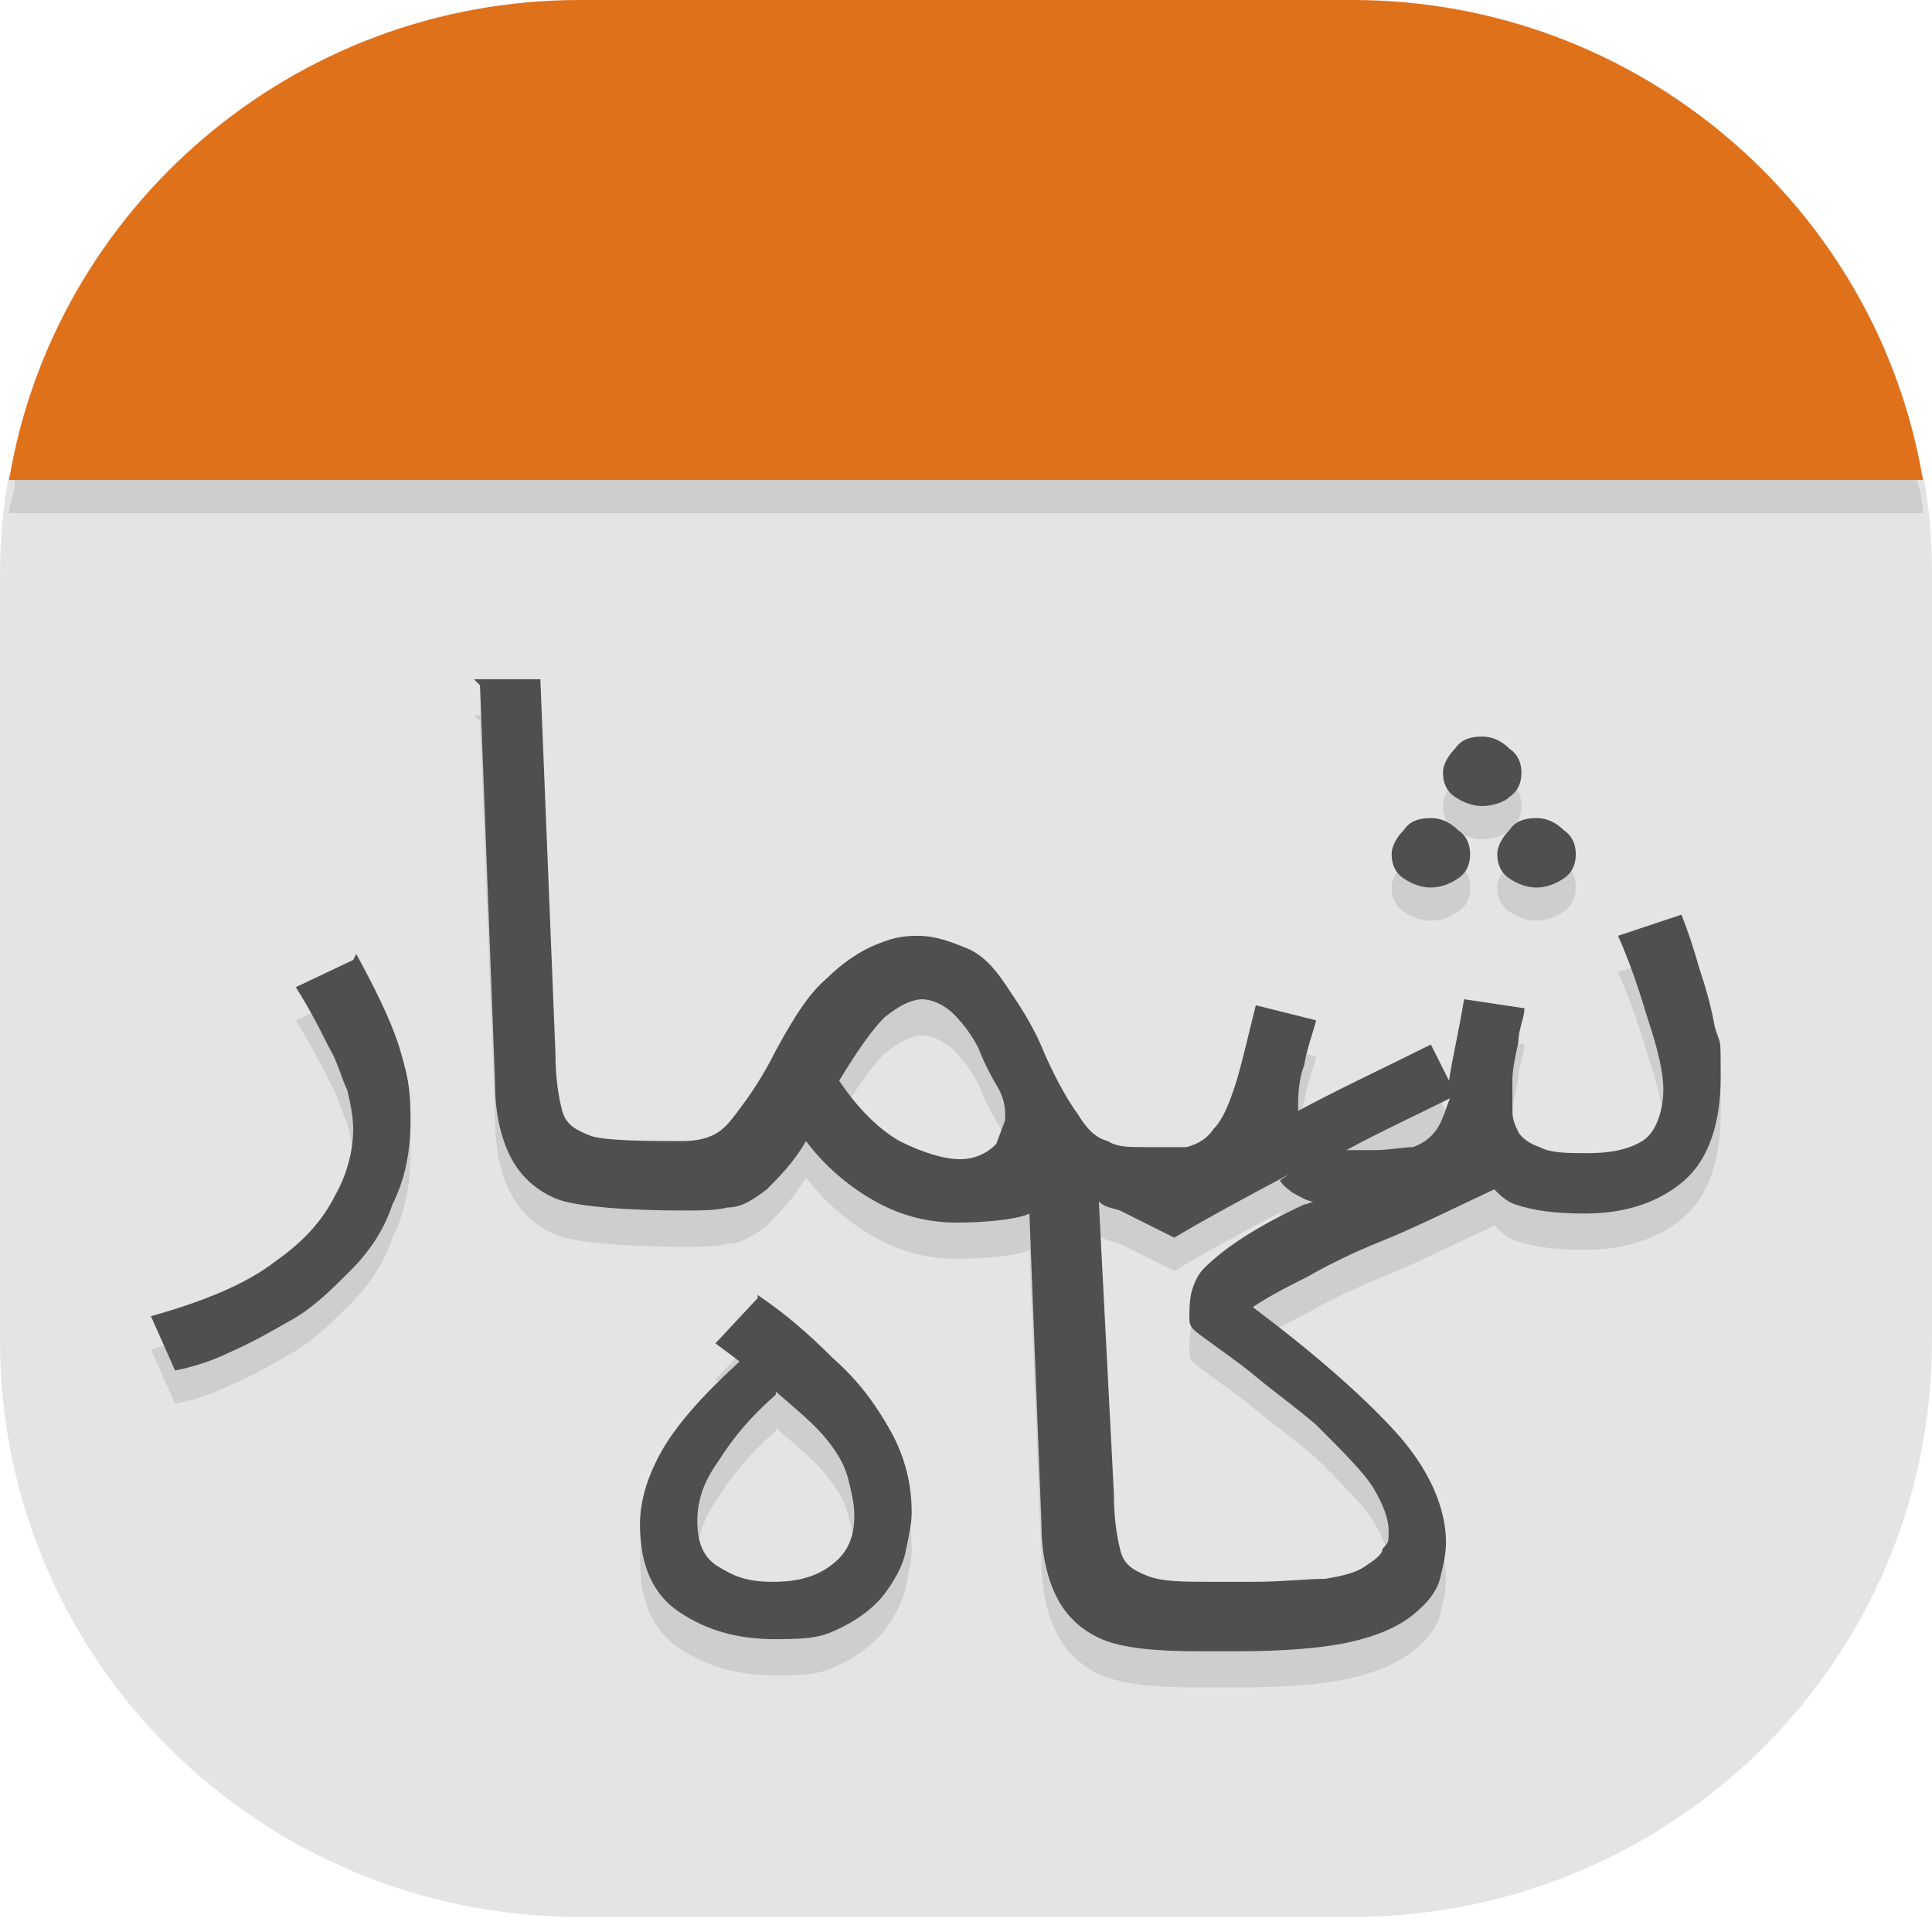 <?xml version="1.0" encoding="UTF-8"?>
<svg id="_图层_1" xmlns="http://www.w3.org/2000/svg" version="1.1" viewBox="0 0 64 64" width="22" height="22">
  <!-- Generator: Adobe Illustrator 29.0.1, SVG Export Plug-In . SVG Version: 2.1.0 Build 192)  -->
  <defs>
    <style>
      .st0, .st1 {
        fill: #4f4f4f;
      }

      .st2 {
        fill: #66dd23;
      }

      .st3 {
        fill: #403650;
      }

      .st4 {
        fill: #f98413;
      }

      .st5, .st6, .st7, .st8, .st9, .st10, .st11, .st12 {
        isolation: isolate;
      }

      .st5, .st6, .st13, .st11, .st1 {
        display: none;
      }

      .st5, .st7, .st9, .st10, .st11 {
        opacity: .2;
      }

      .st6, .st14, .st10, .st11, .st12 {
        fill: #fff;
      }

      .st6, .st8, .st12 {
        opacity: .1;
      }

      .st15 {
        fill: #ff6363;
      }

      .st15, .st7 {
        fill-rule: evenodd;
      }

      .st16 {
        fill: #6d0f0a;
      }

      .st17 {
        fill: #ee1536;
      }

      .st18 {
        fill: #e6df15;
      }

      .st19 {
        opacity: .4;
      }

      .st20 {
        fill: #9a1652;
      }

      .st21 {
        fill: #8e8e8e;
      }

      .st22 {
        fill: #a821a3;
      }

      .st23 {
        fill: #24f0ff;
      }

      .st24 {
        fill: #ffbebe;
      }

      .st25 {
        fill: #df711b;
      }

      .st26 {
        fill: #aa52ce;
      }

      .st27 {
        fill: #f5e03a;
      }

      .st28 {
        fill: #e4e4e4;
      }

      .st29 {
        fill: #ffd5d5;
      }

      .st30 {
        fill: #f24c3d;
      }

      .st31 {
        fill: #52120e;
      }

      .st32 {
        fill: #c42d06;
      }

      .st33 {
        fill: #ef3d61;
      }

      .st34 {
        fill: #2e2e2e;
      }
    </style>
  </defs>
  <path class="st1" d="M50.4,64H13.8c-7.6,0-13.8-6.2-13.8-13.7V13.7C0,6.2,6.2,0,13.7,0h36.6c7.5,0,13.7,6.2,13.7,13.7v36.6c0,7.5-6.2,13.7-13.7,13.7h.1Z"/>
  <g class="st13">
    <path class="st5" d="M5.3,59.5v2.3c0,1.9,1.4,3.4,3.2,3.4h52.5c1.7,0,3.2-1.5,3.2-3.4v-2.3c0,1.9-1.4,3.4-3.2,3.4H8.5c-1.7,0-3.2-1.5-3.2-3.4Z"/>
    <path class="st1" d="M8.5,0h52.5c1.7,0,3.2,1.5,3.2,3.4v57.2c0,1.9-1.4,3.4-3.2,3.4H8.5c-1.7,0-3.2-1.5-3.2-3.4V3.4c0-1.9,1.4-3.4,3.2-3.4Z"/>
    <path class="st6" d="M8.5,0c-1.7,0-3.2,1.5-3.2,3.4v1.1c0-1.9,1.4-3.4,3.2-3.4h52.5c1.7,0,3.2,1.5,3.2,3.4v-1.1c0-1.9-1.4-3.4-3.2-3.4H8.5Z"/>
    <path class="st30" d="M12.8,64h9.3l42-45.7v-7.3c0-1.5-.2-.5-1.6-2.3L12.4,63.2c-.3.3,0,.9.4.9Z"/>
    <path class="st18" d="M22.1,64h10.5l31.5-34.3v-11.4l-42,45.7Z"/>
    <path class="st2" d="M32.6,64h10.5l21-22.9v-11.4l-31.5,34.3Z"/>
    <path class="st23" d="M43.1,64h6.8c2.4,0,4.6-1,6.2-2.7l6.5-7.1c1-1.1,1.5-2.4,1.5-3.9v-9.2l-21,22.9Z"/>
    <path class="st9" d="M28.4,8l5.3,9.1-5.3,9.1h4.2l3.2-5.5,3.2,5.5h4.2l-5.3-9.1,5.3-9.1h-4.2l-3.2,5.5-3.2-5.5h-4.2ZM11.6,8h14.7v2.3l-9.5,12.6h9.5v3.4h-14.7v-2.3l9.5-12.6h-9.5v-3.4Z"/>
    <path class="st14" d="M28.4,6.9l5.3,9.1-5.3,9.1h4.2l3.2-5.5,3.2,5.5h4.2l-5.3-9.1,5.3-9.1h-4.2l-3.2,5.5-3.2-5.5h-4.2ZM11.6,6.9h14.7v2.3l-9.5,12.6h9.5v3.4h-14.7v-2.3l9.5-12.6h-9.5v-3.4Z"/>
  </g>
  <g class="st13">
    <path class="st9" d="M36.8,6.1c.3,1.5.6,2.8.5,4.2-1.3-.6-2.1-2.9-6.5-2.9-3.4,0-5.5,3.2-7,5.1-.7,1-1.3,1.7-2,1.6-.7-.1-1-.9-1.4-2.5-.5,2.4-3.8,4.1.4,8.4-1.4,1.4-1.7,1.8-2,2.3-.4.6-.3,2.9.6,3.1-3.4.9-1.4,4.5-2.8,5.8-.9.6-1.7,1.3-3.9.9,1.4,2.3,3.6,3.4,5.7,2.8l.7,1.5c-1.4,2.1-.6,2.9-.6,2.9l5.5,4.5-.5-6.9c3.1-1.8,5.9-4.3,4.3-11.9v-2.9c-1.7-2.1-1.8-2-1.1-2.7,0-.3,0-.6,0-.9,1-.4,1.9-.8,2.7-1.2-.7,3.1.4,2.8.7,3.9.8-1.5,1.5-2.6,2.4-2.3-.8,1-1.2,2.1-.8,3.6,1.3-1.2,2.2-2.7,4.1-2.7,1,1.9,1.8,3.8,4.3,6-.6.2-1.3.1-1.7,1.8-1.1.3-.9,1-1,1.6-.2.3-.1.6,1.2,1.6-3.8,3.3-7.4,9.6-3.4,10.1.7.1,8.9.8,10.1.6l-.2-2.9c.1-1.5,0-2.8-.5-3.7,5.1-1.1,4.8-5.6,5.3-6.3-1-.4-1.7-1-1.7-1.9,1.2-2.3,2.6-4.3,2.1-8.5-.5-2.7-1.9-8.6-8.4-9.3-.8,0-1.4.1-1.9.3-.3,0,.1-1.7,0-1.5-.1.3-.8,1-1.3,1.3.4-1.1-.6-2.1-2-2.7ZM43.3,24.8c.3,0,.7.2,1,.5,1.5,1.6-1.6,3.6-1.6,3.6-.2.4-.6.3-1,.2,0,0,0,0-.2,0-1.5-1.4,1.5-3,1.2-3-.3-.1-1-.2-.9-.2.4-.6.8-1,1.4-1Z"/>
    <path class="st9" d="M11.2,40.7h40.1c1.4,0,2.5,1,2.5,2.3v9.2c0,1.3-1.1,2.3-2.5,2.3H11.2c-1.4,0-2.5-1-2.5-2.3v-9.2c0-1.3,1.1-2.3,2.5-2.3Z"/>
    <ellipse class="st29" cx="43.5" cy="26.3" rx="2.5" ry="3.9"/>
    <path class="st31" d="M42.8,28.1c4,1.3,5.2,0,7.1-.5-.5.7-.3,5.2-5.4,6.3.6.8.7,2.1.5,3.7l.2,2.9c-1.2.2-9.3-.5-10.1-.6-4.7-.7,1.4-9.8,5.8-11.7.7.2,1.4.7,1.8,0Z"/>
    <path class="st31" d="M23.8,11.6c-.7,1-1.3,1.7-2,1.6-.7-.1-1-.9-1.4-2.5-.5,2.4-3.8,4.1.4,8.4-1.4,1.4-1.7,1.8-2,2.3-.4.6-.3,2.9.6,3.1-3.4.9-1.4,4.5-2.8,5.8-.9.6-1.7,1.3-3.9.9,1.4,2.3,3.6,3.4,5.7,2.8l.7,1.5c-1.4,2.1-.6,2.9-.6,2.9l5.5,4.5-.5-6.9c3.1-1.8,5.9-4.3,4.3-11.9v-2.9c-1.7-2.1-1.8-2-1.1-2.7.7-3.5-2.3-4.4-2.7-6.6h0Z"/>
    <path class="st3" d="M11.2,39.8h40.1c1.4,0,2.5,1,2.5,2.3v9.2c0,1.3-1.1,2.3-2.5,2.3H11.2c-1.4,0-2.5-1-2.5-2.3v-9.2c0-1.3,1.1-2.3,2.5-2.3Z"/>
    <path class="st9" d="M27.4,27l-1.5,6.9s-1.2.7-1.6,1.2c-.5.7-1,2.3-1,2.3l-1.8,1.2c-2,0-3.1.8-3.6,2.1l2,.2c.2-1.4.6-1.9,2.3-1.5-1.1.1-2.3.2-2,1.9l3.4-.2,6.9-13.4-3.2-.8ZM39.5,27.5l-3.8.8s-.5,2.9-.3,3.6c.4,1.3.6,1,1.5,3,.3.6-.2,1,0,1.6.1.6.8,1.2,1,1.8.2.8-.3,2.8-.3,2.8.4,0,1.1.4,1.3.1,0-.1-.4-.7-.2-.7.2,0,1.1,1,1.3,1,.4,0,.7-.4,1.2-.4.6,0,.6.6,1.9.4.3-.2.7-1,.2-1.4-.4-.3-2-.2-2-.3.1-.3,1.3-.4,1.8-.2.9.3.6,1.3,1.9,1.3.8,0,1-.6,1.1-.7-1.4-2.2-3.5-.4-5.1-2.9-.5-.8-.8-2.3-1.2-4.3-.2-.9-.2-4-.3-5.3h0Z"/>
    <path class="st29" d="M27.4,26.1l3.2.8-6.9,13.4-3.4.2c-.3-1.7.9-1.8,2-1.9-1.7-.4-2.1,0-2.3,1.5l-2-.2c.4-1.3,1.5-2.1,3.6-2.1l1.8-1.2s.5-1.7,1-2.3c.4-.5,1.6-1.2,1.6-1.2l1.5-6.9Z"/>
    <path class="st17" d="M31.5,27.2h5.4c0,0,.4,9.1.4,9.1l-10.5-2c-.2-2.3-2.7-4.7,4.7-7.1Z"/>
    <path class="st20" d="M32.5,30.5c-1.4,0-1.5,1.2-1.5,2.3-.2-.3-.7-1.2-1.1-1.5-.9-.8-2-1.1-2.8-.5-.8.6-.9,1.9-.1,2.8.8.9,1.8.5,2.8.5.7,0,1.3-.2,1.4-.6,0,0,0,0,0,0,.8.9,4.3,2.3,5.1,1.7.7-.5,4.1-4.4-1.1-3.1-.5-1.2-1.7-1.7-2.8-1.7h0Z"/>
    <path class="st29" d="M35.6,27.4l3.8-.7c0,1.4,0,4.4.3,5.3.5,2,.7,3.5,1.2,4.3,1.6,2.5,3.7.7,5.1,2.9-.2.1-.4.7-1.1.7-1.3,0-1-1-1.9-1.3-.6-.2-1.7,0-1.8.2,0,0,1.6,0,2,.3.5.4.1,1.2-.2,1.4-1.3.2-1.4-.4-1.9-.4-.5,0-.7.3-1.2.4-.2,0-1.1-1-1.3-1-.2,0,.3.6.2.7-.2.3-.9-.1-1.3-.1,0,0,.5-1.9.3-2.8-.2-.6-.8-1.2-1-1.8-.2-.6.3-1,0-1.6-.9-2-1.1-1.6-1.5-3-.2-.7.3-3.6.3-3.6h0Z"/>
    <path class="st9" d="M24.9,21.7l.5-5.3c1.3-1.1,2.8-1.3,4.5-1.5l2.9,1.7,9.6.4-1,8.1-2,2.8c-1.6,0-7.5,1.7-11.3-.1-1.9-.9-3.5-3.9-3.3-6Z"/>
    <path class="st24" d="M24.9,20.9l.5-5.3c1.3-1.1,2.8-1.3,4.5-1.5l2.9,1.7,9.6.4-1,8.1-2,2.8c-1.6,0-7.5,1.7-11.3-.1-1.9-.9-3.5-3.9-3.3-6Z"/>
    <path class="st34" d="M26.4,17.7c0,.6,0,1.2.6,1.7h-.5c-.4-.1-.9-.4-1.5-1.3,0,.5.2,1.4.7,1.7.1.1-.6.1-.4.2l1-.2h1c-.2,1.4-.2,3.4,1.5,3.5,1.5-.2,1.6-1.5,1.9-3.6-.9-.4-1.9-.7-2.9-.5-.8-.4-1.3-.9-1.5-1.6ZM34.5,20.5c-.2,0-.3,0-.5,0-.6,0-1.3,0-1.9.1.7,0,1.2.1,1.7.2-.3,1.5-.6,3.6,1.1,3.9,1.1,0,1.5-.8,1.9-1.9.3,0,.5,0,.6,0,.6-.1,1.7-.8,1.9-1.3-.9.6-1.4.7-2,.7l-.3-.3s0,0,0,0c.9-.2,1-.8,1.3-1.3-.2.2-.6.9-1.3.6,0,0,0,0-.1,0-.7-.4-1.5-.7-2.4-.7Z"/>
    <path class="st33" d="M29.7,25.1c.9,0,1.8,0,2.7.2.8.2.6.4.4.7,0,0-.6.5-.9.7-.5.3-.7.2-1.1-.1-.4-.5-.8-.9-1.1-1.4Z"/>
    <path class="st16" d="M36.8,5.2c.3,1.5.6,2.8.5,4.2,0,0,0,0,0,0,0,0,0,0,0,0-1.3-.6-2.1-2.9-6.5-2.9-3.4,0-5.5,3.2-7,5.1-1,2.2-2.8,6.8-2.5,9,2.4-2.1,5.7-3.4,8-4.4-.7,3.1.4,2.8.7,3.9.8-1.5,1.5-2.6,2.4-2.3-.8,1-1.2,2.1-.8,3.6,1.3-1.2,2.2-2.7,4.1-2.7,1,1.9,1.8,3.8,4.3,6-.6.2-1.3.1-1.7,1.8-1.1.3-.9,1-1,1.6-.2.4-.2.7,1.6,1.8.9.6,3.5-1.7,2.6-1.7-1.5-1.4,1.5-3,1.2-3-.3-.1-1-.2-.9-.2.6-1,1.4-1.5,2.4-.5,1.5,1.6-1.5,3.6-1.5,3.6,0,0,1,.9,2.3,1,2,0,4.8-1.5,4.8-1.5-1-.4-1.7-1-1.7-1.9,1.2-2.3,2.6-4.3,2.1-8.5-.5-2.7-1.9-8.6-8.4-9.3-.8,0-1.4.1-1.9.3-.3,0,.1-1.7,0-1.5-.1.3-.8,1-1.3,1.3.4-1.1-.6-2.1-2-2.7Z"/>
    <path class="st32" d="M28.4,7.1c-2.1,1-3.5,3.1-4.6,4.6,0,.1-.1.2-.2.4,2.6.4,5.6.8,7.7,2l2-1.1.3,2.6,2.3-1.3,1.2,1.9,1.9-2c.8.4,1,1.6,1.2,2.6,4.2-2.1,6.6-1.9,9.8-.6-.3-1.1-.7-2.5-1.4-3.9-1.7.9-6.6,2.9-9.5-1l-1.1,2.2-.3-2-2.3,2.2.8-2.2c-3.8,0-11.7.9-8-4.3Z"/>
    <path class="st9" d="M27.9,34.2c-1.4,0-2.5.3-2.7.7-.2,2.5-1,4.3-1.8,6.1-.2.4-.3.6-.8.7-.8.3-1.7.6-2.3.9-2.1.5-4.5,1.6-4.2,2.6.3.6,1.2,1.1,2.3,1.3,4.7.7,5.5-.5,6.7-1.5,0,.7-.7,1.4-1.4,2.1l.6.3c2-1.8,2.4-2.7,2.3-4.1l.3-.4c.1.4.3.8.6,1.3.5.8.9,1.3,1.4,1.7-1.4,4.4,3.7,8.2,5.6,7.5,1.9-.7,1.9-7.6-1.5-8.9.1-.7,0-1.3,0-2,1.7.2,3.4-.2,4.3-1.7,2.2-5.1-5.3-6.7-9.5-6.6Z"/>
    <path class="st17" d="M26.7,42.1c.2,1.5-.2,2.5-2.3,4.4l-.6-.3c.7-.7,1.4-1.4,1.4-2.1-1.2,1-2,2.2-6.7,1.5-1.1-.2-2.1-.7-2.3-1.3-.3-1.1,3.1-2.6,5.3-2.8,2.7-.2,4.3.4,5.2.6Z"/>
    <path class="st17" d="M29.4,43.9c6.9-3.2,7.6,7.7,5.1,8.6-2,.8-7.9-3.7-5.1-8.6Z"/>
    <path class="st24" d="M25.2,34c.8-1.5,15.2-.9,12.2,5.9-2,3.2-7.4,1.4-8.6-.2l-2.2,2.8c-1.2,1.5-6.8,1.5-7.2.4,0-1,1.7-1.6,3.2-2,.5,0,.6-.3.8-.7.8-1.8,1.6-3.6,1.8-6.1Z"/>
    <path class="st29" d="M29,37.7c1.7-.6,3.3.3,4,2.9,0,1.2.3,2.4-.2,3.8.7.5,1.2,1.1,1.3,2.2.1,1.3-.3,2.3-1.1,2.5-.8-.1-1.5.3-2.4-1.5l-.3-1.5c-.9-.9-1.8-1.3-2.8-2.9-1.6-2.9-.8-4.6,1.4-5.5Z"/>
    <path class="st12" d="M36.8,5.2c0,.3.1.6.2.9.9.4,1.6,1,1.8,1.7.4-1.1-.7-2.1-2-2.6ZM30.8,6.5c-3.4,0-5.5,3.2-7,5.1-.7,1-1.3,1.7-2,1.6-.7-.1-1-.9-1.4-2.5-.4,1.6-1.9,2.9-1.7,4.8.2-1.5,1.4-2.6,1.7-4,.4,1.6.7,2.3,1.4,2.5.7.1,1.3-.6,2-1.6,1.4-2,3.6-5.1,7-5.1,4.4,0,5.2,2.2,6.5,2.9,0-.4,0-.8,0-1.1,0,0,0,.2,0,.3-1.3-.6-2.1-2.9-6.5-2.9ZM40.1,6.6c-.1.3-.8.9-1.2,1.2,0,.3,0,.6,0,.9.4-.3.9-.8,1.2-1.1,0-.5.2-1.2.1-1ZM42,7.8c-.8,0-1.4.1-1.9.3,0,0,0,0,0,0,0,.4-.1.9,0,.9.5-.2,1.2-.3,1.9-.3,6.5.8,7.9,6.6,8.4,9.3,0,.4,0,.8,0,1.2,0-.6,0-1.3,0-2.1-.5-2.7-1.9-8.6-8.4-9.3ZM32.1,18.6c0,0-.2,0-.3,0-.3.6-.4,1.2-.3,2,0-.8.4-1.4.9-2-.1,0-.2,0-.3,0ZM20.3,19.5c-1,1-1.4,1.5-1.6,1.8-.2.3-.2.9-.2,1.5,0-.3,0-.5.2-.7.3-.4.6-.9,2-2.3-.2-.2-.3-.3-.4-.5ZM18.7,24.6c-2.5,1.2-.9,4.4-2.2,5.5-.9.6-1.7,1.3-3.9.9.2.4.5.7.7,1,1.7.2,2.4-.4,3.2-1,1.4-1.2-.6-4.9,2.8-5.8-.3,0-.5-.3-.6-.6ZM39.4,24.9c-.4.2-.8.5-1,1.6-1.1.3-.9,1-1,1.6,0,.2-.1.3,0,.5,0-.5,0-1,1-1.2.4-1.6,1-1.5,1.7-1.8-.2-.2-.5-.4-.7-.6ZM48.3,26.3c0,0,0,.1-.1.2,0,.9.5,1.4,1.4,1.8,0-.3.2-.6.3-.7-.8-.3-1.3-.7-1.6-1.2ZM44.9,34.6c-.1,0-.2,0-.4,0,.4.6.5,1.3.6,2.2,0-.9,0-1.7-.2-2.3ZM18.7,35.7c-.6,1.1-.6,1.8-.5,2.2,0-.4.3-1,.7-1.7l-.2-.5Z"/>
  </g>
  <g class="st13">
    <path class="st5" d="M0,59.7v2.3C0,63.7,1.4,65.2,3.2,65.2h57.8c1.8,0,3.2-1.4,3.2-3.2v-2.3c0,1.8-1.4,3.2-3.2,3.2H3.2C1.4,62.9,0,61.5,0,59.7H0Z"/>
    <rect class="st1" y="0" width="64.2" height="64" rx="3.2" ry="3.2"/>
    <path class="st7" d="M20.7,1.1c-2.3,0-4.5,0-6.8,0-19.5,21.7.2,35.4,16,38.8C13.1,29.2,27.3,9.4,41.3,1.2c-6.9,0-13.8,0-20.6,0ZM34.4,26.3c16,10.4,3.7,29-9.7,37.7h26.6c17.8-21.1-1.4-34.4-16.9-37.7ZM28.9,26.3c0,0-.2,0-.3,0-1,0-1.8.4-2.4,1-1.9,2-.8,6.2,2.5,9.4,3.2,3.2,7.4,4.2,9.3,2.3,2-2,.9-6.2-2.3-9.4-2.1-2.1-4.6-3.3-6.8-3.3Z"/>
    <path class="st15" d="M20.7,0c-2.3,0-4.5,0-6.8,0-19.5,21.7.2,35.4,16,38.8C13.1,28.1,27.3,8.3,41.3,0,34.4,0,27.5,0,20.7,0ZM34.4,25.2c16.7,10.8,2.5,30.6-11.5,38.8,9.2,0,18.3,0,27.5,0,19.5-21.7-.2-35.4-16-38.8ZM28.6,25.2c-1,0-1.8.4-2.4,1-1.9,2-.8,6.2,2.5,9.4,3.2,3.2,7.4,4.2,9.3,2.3,2-2,.9-6.2-2.3-9.4-2.2-2.2-4.9-3.4-7-3.3Z"/>
    <path class="st6" d="M3.2,0C1.4,0,0,1.4,0,3.2v1.1C0,2.6,1.4,1.1,3.2,1.1h57.8c1.8,0,3.2,1.4,3.2,3.2v-1.1C64.2,1.4,62.8,0,61,0H3.2Z"/>
  </g>
  <g class="st13">
    <g>
      <rect class="st21" x="20.6" y="4.2" width="2" height="52"/>
      <rect class="st21" x="14.6" y="4.2" width="2" height="52"/>
      <rect class="st21" x="38.6" y="4.2" width="2" height="52"/>
      <rect class="st21" x="32.6" y="4.2" width="2" height="52"/>
      <rect class="st21" x="26.6" y="4.2" width="2" height="52"/>
      <rect class="st21" x="44.6" y="4.2" width="2" height="52"/>
      <rect class="st21" x="10.6" y="20.2" width="40" height="2"/>
      <rect class="st21" x="10.6" y="14.2" width="40" height="2"/>
      <rect class="st21" x="10.6" y="8.2" width="40" height="2"/>
      <rect class="st21" x="10.6" y="38.2" width="40" height="2"/>
      <rect class="st21" x="10.6" y="32.2" width="40" height="2"/>
      <rect class="st21" x="10.6" y="26.2" width="40" height="2"/>
      <rect class="st21" x="10.6" y="44.2" width="40" height="2"/>
      <rect class="st21" x="10.6" y="50.2" width="40" height="2"/>
    </g>
    <rect class="st9" x="12.6" y="7.2" width="36" height="48" rx="2.5" ry="2.5"/>
    <rect class="st0" x="12.6" y="6.2" width="36" height="48" rx="2.5" ry="2.5"/>
    <g class="st19">
      <rect class="st14" x="21.6" y="12.2" width="2" height="6"/>
      <rect class="st14" x="21.6" y="20.2" width="2" height="6"/>
      <rect class="st14" x="21.6" y="28.2" width="2" height="12"/>
      <rect class="st14" x="29.6" y="12.2" width="2" height="16"/>
      <rect class="st14" x="29.6" y="30.2" width="2" height="16"/>
      <rect class="st14" x="37.6" y="12.2" width="2" height="12"/>
      <rect class="st14" x="37.6" y="26.2" width="2" height="6"/>
      <rect class="st14" x="37.6" y="34.2" width="2" height="14"/>
    </g>
    <circle class="st9" cx="46.6" cy="45.2" r="16"/>
    <circle class="st26" cx="46.6" cy="44.2" r="16"/>
    <path class="st14" d="M38.6,44.2c0,4.4,3.6,8,8,8s7.9-3.2,8-7.6c0,0,0,0,0-.1,0-.7-.8-1.3-1.5-1.3s-1.5.6-1.5,1.3c0,2.9-2.1,4.7-5,4.7s-5-2.1-5-5,2.1-5,5-5v3l6-4.5-6-4.5v3c-4.4,0-8,3.6-8,8h0Z"/>
    <path class="st12" d="M15.1,6.2c-1.4,0-2.5,1.1-2.5,2.5v1c0-1.4,1.1-2.5,2.5-2.5h31c1.4,0,2.5,1.1,2.5,2.5v-1c0-1.4-1.1-2.5-2.5-2.5H15.1Z"/>
  </g>
  <g class="st13">
    <rect class="st9" x="5.1" y="6.5" width="34" height="34" rx="4" ry="4"/>
    <rect class="st27" x="5.1" y="5.5" width="34" height="34" rx="4" ry="4"/>
    <rect class="st9" x="15.1" y="14.5" width="34" height="34" rx="11.3" ry="11.3"/>
    <rect class="st4" x="15.1" y="13.5" width="34" height="34" rx="11.3" ry="11.3"/>
    <circle class="st9" cx="44.1" cy="42.5" r="17"/>
    <circle class="st22" cx="44.1" cy="41.5" r="17"/>
    <path class="st10" d="M9.1,5.5c-2.2,0-4,1.8-4,4v1c0-2.2,1.8-4,4-4h26c2.2,0,4,1.8,4,4v-1c0-2.2-1.8-4-4-4H9.1Z"/>
    <path class="st10" d="M26.4,13.5c-6.3,0-11.3,5.1-11.3,11.3v1c0-6.3,5.1-11.3,11.3-11.3h11.3c6.3,0,11.3,5.1,11.3,11.3v-1c0-6.3-5.1-11.3-11.3-11.3h-11.3Z"/>
    <path class="st10" d="M44.1,24.5c-9.4,0-17,7.6-17,17,0,.2,0,.4,0,.6.2-9.2,7.8-16.6,17-16.6,9.2,0,16.7,7.3,17,16.4,0-.1,0-.3,0-.4,0-9.4-7.6-17-17-17Z"/>
  </g>
  <g>
    <path class="st5" d="M.3,16.9c-.2,1-.3,2.3-.3,3.3v25.4c0,10.6,8.6,19.1,19.2,19.1h25.6c10.6,0,19.2-8.5,19.2-19.1v-25.4c0-1.1-.1-2.3-.3-3.3H.3Z"/>
    <path class="st28" d="M.3,15.7c-.2,1-.3,2.3-.3,3.3v25.4c0,10.6,8.6,19.1,19.2,19.1h25.6c10.6,0,19.2-8.5,19.2-19.1v-25.4c0-1.1-.1-2.3-.3-3.3H.3Z"/>
    <path class="st25" d="M19.2,0C9.7,0,1.8,6.9.3,15.9h63.4C62.2,6.9,54.3,0,44.8,0h-25.6Z"/>
    <path class="st8" d="M15.9,23.9l.5,13.2c0,1,.2,1.8.5,2.4.3.6.8,1.1,1.5,1.4.7.3,2.7.4,4.2.4.6,0,1.1,0,1.5-.1.5,0,.9-.3,1.3-.6.4-.4.9-.9,1.3-1.6.6.8,1.4,1.5,2.3,2,.9.5,1.8.7,2.7.7s2-.1,2.4-.3l.4,10.3c0,1,.2,1.8.5,2.4.3.6.8,1.1,1.5,1.4s1.8.4,3.2.4h1.3c1.5,0,2.8-.1,3.7-.3.9-.2,1.6-.5,2.1-.9.5-.4.8-.8.9-1.2.1-.4.2-.8.2-1.2,0-1.2-.6-2.5-1.7-3.7-1.1-1.2-2.7-2.6-4.7-4.1.6-.4,1.2-.7,1.8-1,.7-.4,1.5-.8,2.5-1.2,1-.4,2.2-1,3.7-1.7.2.2.4.4.7.5.6.2,1.3.3,2.3.3,1.4,0,2.5-.4,3.3-1.1.8-.7,1.2-1.9,1.2-3.4s0-1-.2-1.7c-.1-.6-.3-1.3-.5-1.9-.2-.7-.4-1.3-.6-1.8l-2.1.7c.4.9.7,1.8,1,2.8.3.9.5,1.7.5,2.3s-.2,1.4-.7,1.7c-.5.3-1.1.4-1.8.4s-1.2,0-1.6-.2c-.3-.1-.6-.3-.7-.5-.1-.2-.2-.4-.2-.7s0-.6,0-1c0-.4.1-.8.2-1.3,0-.4.2-.8.2-1.1l-2-.3c-.2,1.2-.4,2-.5,2.7l-.6-1.2c-1.6.8-3.1,1.5-4.4,2.2,0,0,0,0,0,0,0-.4,0-1,.2-1.5.1-.6.3-1.1.4-1.5l-2-.5c-.3,1.2-.5,2.1-.7,2.7-.2.6-.4,1.1-.7,1.4-.2.3-.5.5-.9.6-.4,0-.8,0-1.4,0,0,0,0,0,0,0-.5,0-.9,0-1.2-.2-.4-.1-.7-.4-1-.9-.3-.4-.7-1.1-1.1-2-.4-1-.9-1.7-1.3-2.3-.4-.6-.8-1-1.3-1.2-.5-.2-1-.4-1.6-.4s-.9.1-1.4.3c-.5.2-1.1.6-1.6,1.1-.6.5-1.1,1.3-1.7,2.4-.4.8-.8,1.4-1.1,1.8-.3.4-.5.7-.8.9-.3.2-.7.3-1.2.3-1,0-2.7,0-3.1-.2-.5-.2-.8-.4-.9-.9-.1-.4-.2-1-.2-1.8l-.5-12.4h-2.2ZM49.1,25.5c-.4,0-.7.1-.9.4-.2.2-.4.5-.4.8s.1.6.4.8c.3.2.6.3.9.3s.7-.1.9-.3c.3-.2.4-.5.4-.8s-.1-.6-.4-.8c-.2-.2-.5-.4-.9-.4ZM47.4,28.2c-.4,0-.7.1-.9.4-.2.2-.4.5-.4.8s.1.6.4.8c.3.2.6.3.9.3s.6-.1.9-.3c.3-.2.4-.5.4-.8s-.1-.6-.4-.8c-.2-.2-.5-.4-.9-.4ZM50.9,28.2c-.4,0-.7.1-.9.4-.2.2-.4.5-.4.8s.1.6.4.8c.3.2.6.3.9.3s.6-.1.9-.3c.3-.2.4-.5.4-.8s-.1-.6-.4-.8c-.2-.2-.5-.4-.9-.4ZM11.7,32.9l-1.9.9c.5.8.8,1.4,1.1,2,.3.5.4,1,.6,1.4.1.4.2.9.2,1.3,0,.7-.2,1.5-.6,2.2-.4.8-1,1.5-2,2.2-.9.7-2.3,1.3-4.1,1.8l.8,1.8c.5-.1,1.2-.3,1.8-.6.7-.3,1.4-.7,2.1-1.1.7-.4,1.3-1,1.9-1.6.6-.6,1.1-1.3,1.4-2.2.4-.8.6-1.7.6-2.8s-.1-1.5-.4-2.5c-.3-.9-.8-1.9-1.4-3ZM30.5,34.3c.4,0,.8.2,1.1.5.3.3.6.7.8,1.1.2.5.4.9.7,1.4.2.4.2.7.2,1l-.3.8c-.3.3-.7.5-1.2.5s-1.2-.2-2-.6c-.7-.4-1.4-1.1-2-2,.6-1,1.1-1.7,1.5-2.1.5-.4.9-.6,1.3-.6h0ZM48.1,37.3c-.2.5-.3.9-.5,1.2-.2.3-.5.5-.8.6-.3,0-.8.1-1.3.1s-.7,0-.9,0c1.1-.6,2.2-1.1,3.6-1.8ZM42.4,40.2c.1.2.3.3.4.4.2.1.5.3.7.3,0,0-.2.1-.3.1-1.5.7-2.6,1.4-3.3,2.1-.2.2-.3.4-.4.7s-.1.7-.1,1,.2.4.6.7c.4.3,1,.7,1.6,1.2.6.5,1.3,1,2,1.6.9.9,1.6,1.6,1.9,2.1.3.5.5,1,.5,1.4s0,.4-.2.6c0,.2-.3.4-.6.6-.3.2-.7.3-1.3.4-.6,0-1.4.1-2.4.1h-1.3c-1,0-1.7,0-2.2-.2-.5-.2-.8-.4-.9-.9-.1-.4-.2-1-.2-1.8l-.5-9.7c.2.2.4.2.7.3h0l1.8.9c1-.6,2.3-1.3,3.8-2.1h0ZM25.1,44.2l-1.4,1.5.8.6c-1.2,1.1-2.1,2.1-2.6,3-.5.9-.7,1.7-.7,2.4,0,1.3.4,2.3,1.3,2.9.9.6,1.9.9,3.2.9s1.6-.1,2.2-.4c.6-.3,1.1-.7,1.4-1.1.3-.4.6-.9.7-1.4.1-.5.2-.9.2-1.3,0-.9-.2-1.8-.7-2.7s-1.1-1.7-1.9-2.4c-.8-.8-1.6-1.5-2.5-2.1ZM25.7,47.3c.7.6,1.3,1.1,1.7,1.6.4.5.6.9.7,1.3.1.4.2.8.2,1.2,0,.7-.2,1.2-.7,1.6-.5.4-1.1.6-2,.6s-1.3-.2-1.8-.5c-.5-.3-.7-.8-.7-1.5s.2-1.3.7-2c.5-.8,1.1-1.5,1.9-2.2Z"/>
    <path class="st0" d="M15.9,22.7l.5,13.2c0,1,.2,1.8.5,2.4.3.6.8,1.1,1.5,1.4.7.3,2.7.4,4.2.4.6,0,1.1,0,1.5-.1.5,0,.9-.3,1.3-.6.4-.4.9-.9,1.3-1.6.6.8,1.4,1.5,2.3,2,.9.5,1.8.7,2.7.7s2-.1,2.4-.3l.4,10.3c0,1,.2,1.8.5,2.4.3.6.8,1.1,1.5,1.4s1.8.4,3.2.4h1.3c1.5,0,2.8-.1,3.7-.3.9-.2,1.6-.5,2.1-.9.5-.4.8-.8.9-1.2.1-.4.2-.8.2-1.2,0-1.2-.6-2.5-1.7-3.7-1.1-1.2-2.7-2.6-4.7-4.1.6-.4,1.2-.7,1.8-1,.7-.4,1.5-.8,2.5-1.2,1-.4,2.2-1,3.7-1.7.2.2.4.4.7.5.6.2,1.3.3,2.3.3,1.4,0,2.5-.4,3.3-1.1.8-.7,1.2-1.9,1.2-3.4s0-1-.2-1.7c-.1-.6-.3-1.3-.5-1.9-.2-.7-.4-1.3-.6-1.8l-2.1.7c.4.9.7,1.8,1,2.8.3.9.5,1.7.5,2.3s-.2,1.4-.7,1.7c-.5.3-1.1.4-1.8.4s-1.2,0-1.6-.2c-.3-.1-.6-.3-.7-.5-.1-.2-.2-.4-.2-.7s0-.6,0-1c0-.4.1-.8.2-1.3,0-.4.2-.8.2-1.1l-2-.3c-.2,1.2-.4,2-.5,2.7l-.6-1.2c-1.6.8-3.1,1.5-4.4,2.2,0,0,0,0,0,0,0-.4,0-1,.2-1.5.1-.6.3-1.1.4-1.5l-2-.5c-.3,1.2-.5,2.1-.7,2.7-.2.6-.4,1.1-.7,1.4-.2.3-.5.5-.9.6-.4,0-.8,0-1.4,0,0,0,0,0,0,0-.5,0-.9,0-1.2-.2-.4-.1-.7-.4-1-.9-.3-.4-.7-1.1-1.1-2-.4-1-.9-1.7-1.3-2.3-.4-.6-.8-1-1.3-1.2-.5-.2-1-.4-1.6-.4s-.9.1-1.4.3c-.5.2-1.1.6-1.6,1.1-.6.5-1.1,1.3-1.7,2.4-.4.8-.8,1.4-1.1,1.8-.3.4-.5.7-.8.9-.3.2-.7.3-1.2.3-1,0-2.7,0-3.1-.2-.5-.2-.8-.4-.9-.9-.1-.4-.2-1-.2-1.8l-.5-12.4h-2.2ZM49.1,24.4c-.4,0-.7.1-.9.4-.2.2-.4.5-.4.8s.1.6.4.8c.3.2.6.3.9.3s.7-.1.9-.3c.3-.2.4-.5.4-.8s-.1-.6-.4-.8c-.2-.2-.5-.4-.9-.4ZM47.4,27.1c-.4,0-.7.1-.9.4-.2.2-.4.5-.4.8s.1.6.4.8c.3.2.6.3.9.3s.6-.1.9-.3c.3-.2.4-.5.4-.8s-.1-.6-.4-.8c-.2-.2-.5-.4-.9-.4ZM50.9,27.1c-.4,0-.7.1-.9.4-.2.2-.4.5-.4.8s.1.6.4.8c.3.2.6.3.9.3s.6-.1.9-.3c.3-.2.4-.5.4-.8s-.1-.6-.4-.8c-.2-.2-.5-.4-.9-.4ZM11.7,31.8l-1.9.9c.5.8.8,1.4,1.1,2,.3.5.4,1,.6,1.4.1.4.2.9.2,1.3,0,.7-.2,1.5-.6,2.2-.4.8-1,1.5-2,2.2-.9.7-2.3,1.3-4.1,1.8l.8,1.8c.5-.1,1.2-.3,1.8-.6.7-.3,1.4-.7,2.1-1.1.7-.4,1.3-1,1.9-1.6.6-.6,1.1-1.3,1.4-2.2.4-.8.6-1.7.6-2.8s-.1-1.5-.4-2.5c-.3-.9-.8-1.9-1.4-3ZM30.5,33.1c.4,0,.8.2,1.1.5.3.3.6.7.8,1.1.2.5.4.9.7,1.4.2.4.2.7.2,1l-.3.8c-.3.3-.7.5-1.2.5s-1.2-.2-2-.6c-.7-.4-1.4-1.1-2-2,.6-1,1.1-1.7,1.5-2.1.5-.4.9-.6,1.3-.6h0ZM48.1,36.2c-.2.5-.3.9-.5,1.2-.2.3-.5.5-.8.6-.3,0-.8.1-1.3.1s-.7,0-.9,0c1.1-.6,2.2-1.1,3.6-1.8ZM42.4,39.1c.1.2.3.3.4.4.2.1.5.3.7.3,0,0-.2.1-.3.1-1.5.7-2.6,1.4-3.3,2.1-.2.2-.3.4-.4.7s-.1.7-.1,1,.2.4.6.7c.4.3,1,.7,1.6,1.2.6.5,1.3,1,2,1.6.9.9,1.6,1.6,1.9,2.1.3.5.5,1,.5,1.4s0,.4-.2.6c0,.2-.3.4-.6.6-.3.2-.7.3-1.3.4-.6,0-1.4.1-2.4.1h-1.3c-1,0-1.7,0-2.2-.2-.5-.2-.8-.4-.9-.9-.1-.4-.2-1-.2-1.8l-.5-9.7c.2.2.4.2.7.3h0l1.8.9c1-.6,2.3-1.3,3.8-2.1h0ZM25.1,43l-1.4,1.5.8.6c-1.2,1.1-2.1,2.1-2.6,3-.5.9-.7,1.7-.7,2.4,0,1.3.4,2.3,1.3,2.9.9.6,1.9.9,3.2.9s1.6-.1,2.2-.4c.6-.3,1.1-.7,1.4-1.1.3-.4.6-.9.7-1.4.1-.5.2-.9.2-1.3,0-.9-.2-1.8-.7-2.7s-1.1-1.7-1.9-2.4c-.8-.8-1.6-1.5-2.5-2.1ZM25.7,46.1c.7.6,1.3,1.1,1.7,1.6.4.5.6.9.7,1.3.1.4.2.8.2,1.2,0,.7-.2,1.2-.7,1.6-.5.4-1.1.6-2,.6s-1.3-.2-1.8-.5c-.5-.3-.7-.8-.7-1.5s.2-1.3.7-2c.5-.8,1.1-1.5,1.9-2.2Z"/>
    <path class="st8" d="M.5,15.9c0,.4-.2.8-.2,1.1h63.4c0-.4-.1-.8-.2-1.1H.5Z"/>
    <path class="st11" d="M19.2,0C9.7,0,1.8,6.9.3,15.9h.2C2.5,7.4,10.1,1.1,19.2,1.1h25.6c9.1,0,16.7,6.3,18.7,14.8h.2C62.2,6.9,54.3,0,44.8,0h-25.6Z"/>
  </g>
</svg>